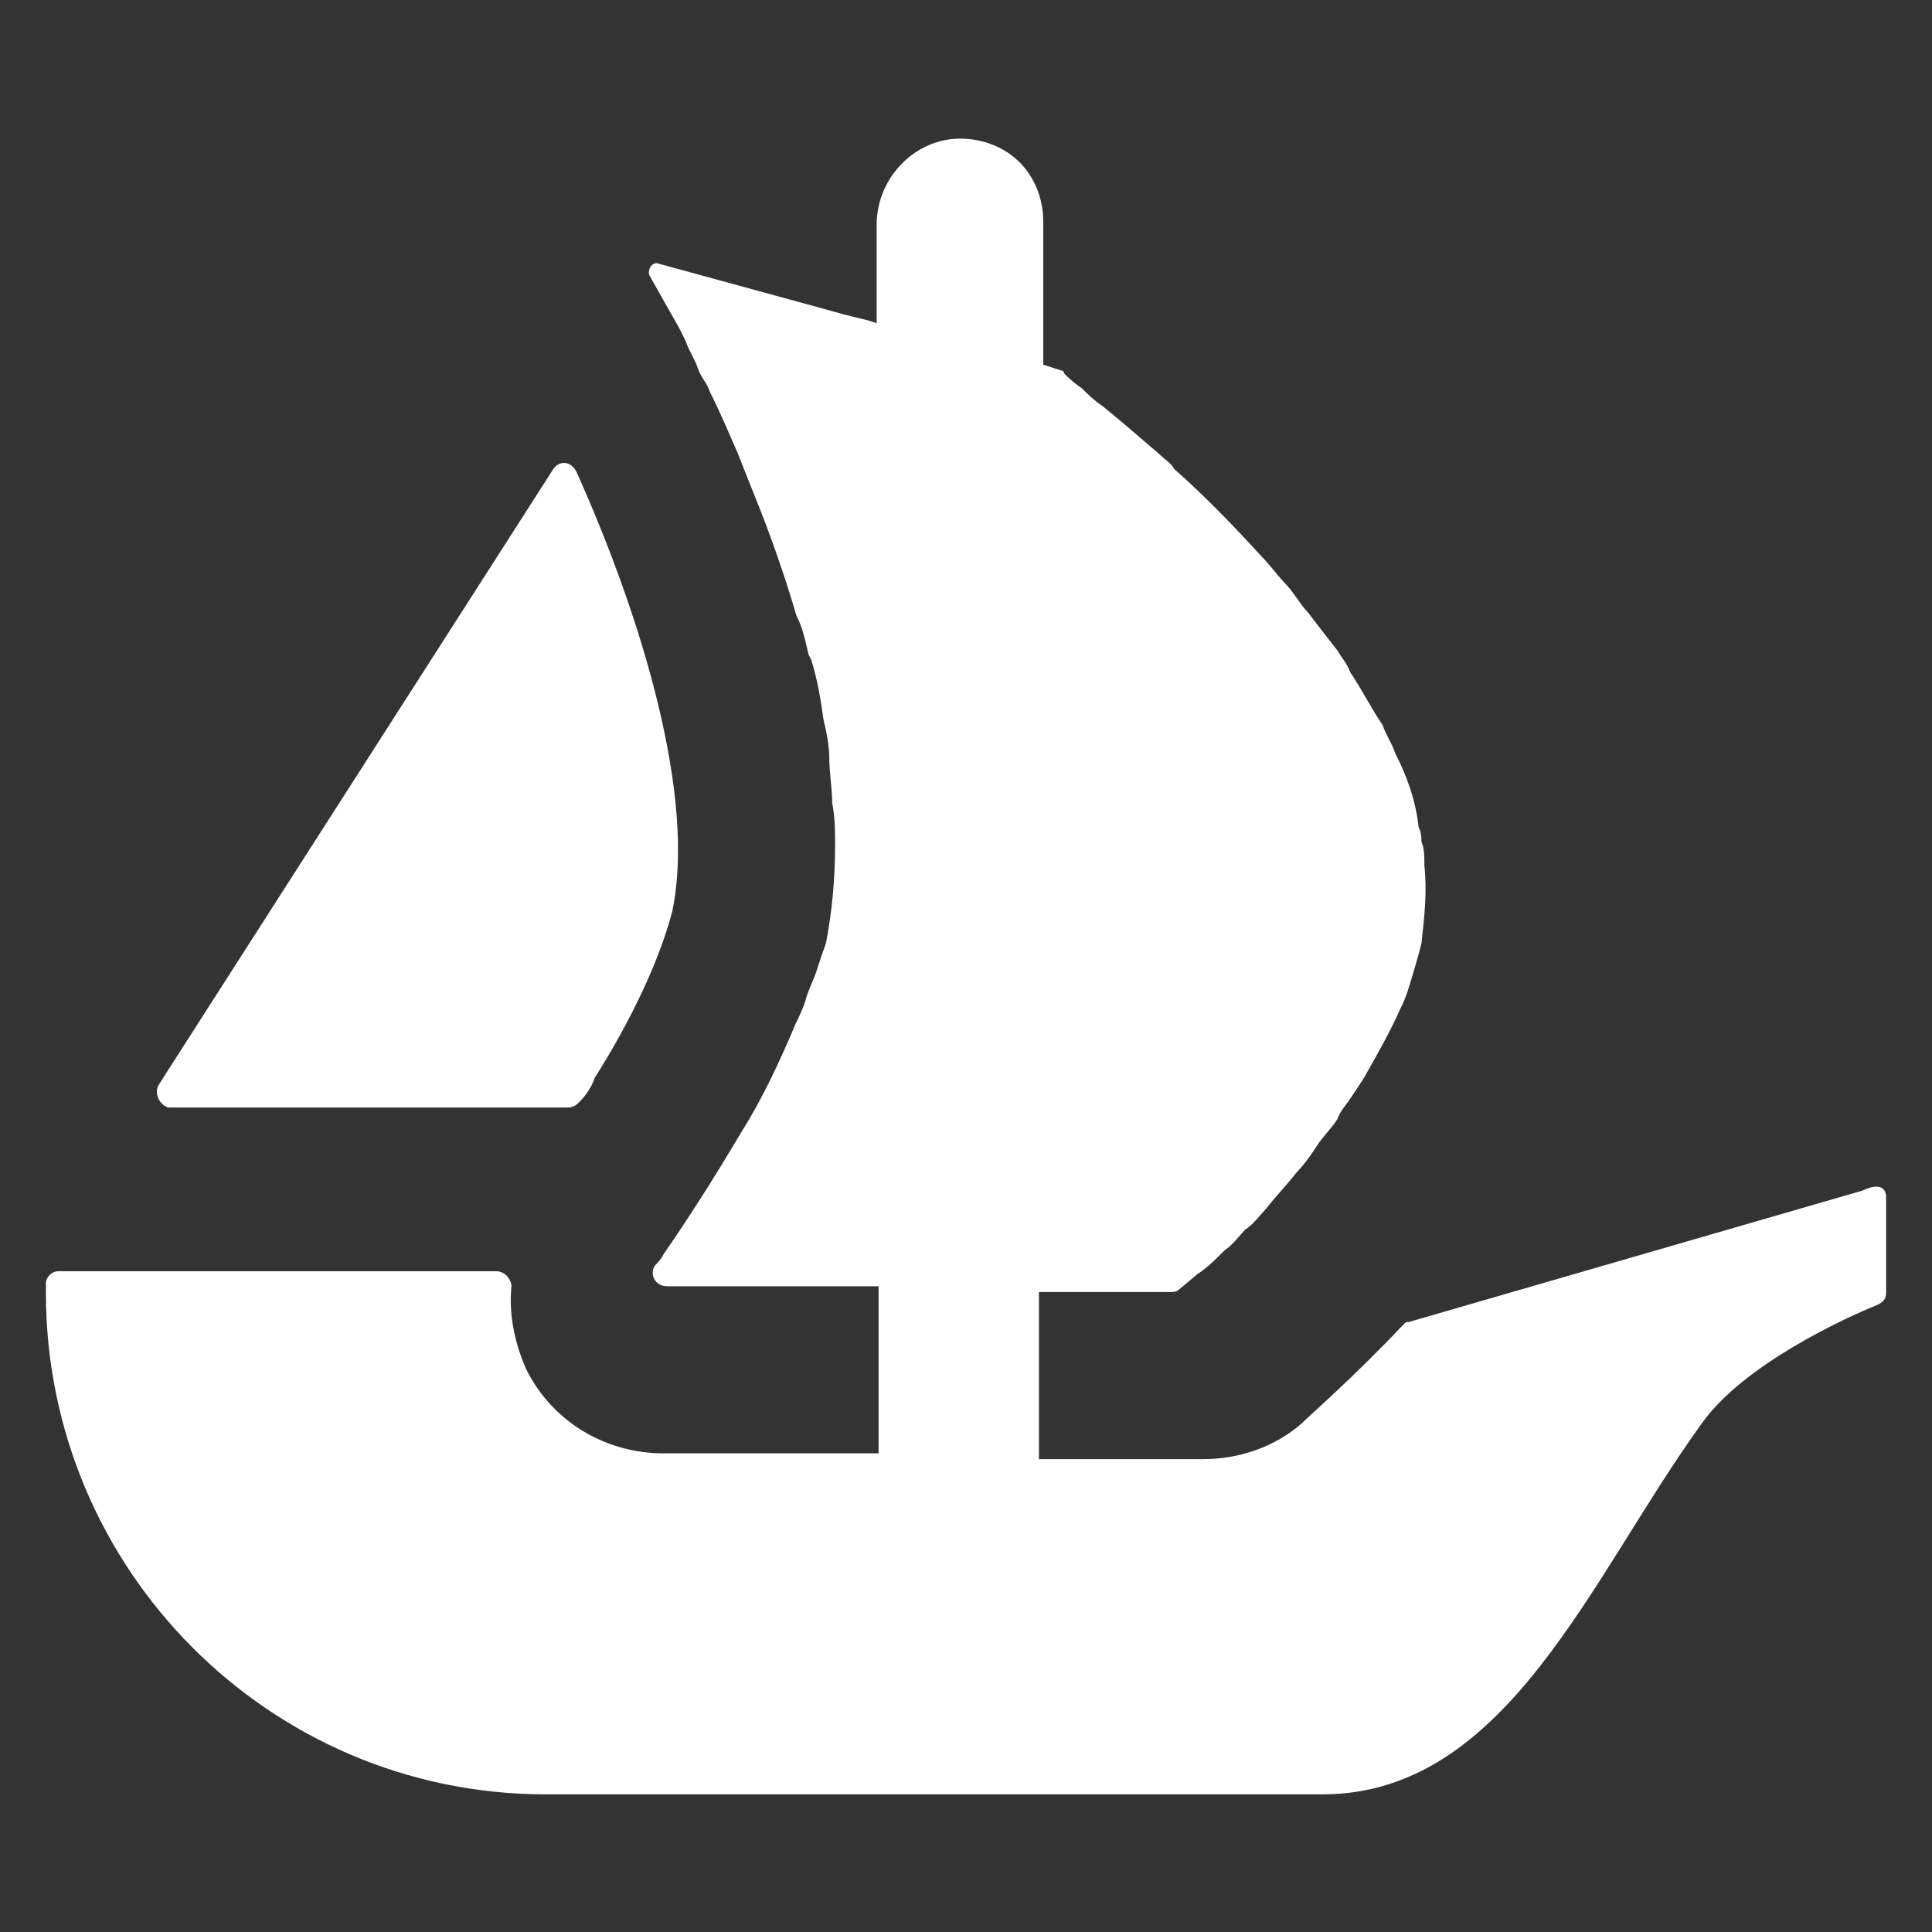 <?xml version="1.0" encoding="utf-8"?>
<!-- Generator: Adobe Illustrator 26.0.2, SVG Export Plug-In . SVG Version: 6.00 Build 0)  -->
<svg version="1.1" id="katman_1" xmlns="http://www.w3.org/2000/svg" xmlns:xlink="http://www.w3.org/1999/xlink" x="0px" y="0px"
	 viewBox="0 0 400 400" style="enable-background:new 0 0 400 400;" xml:space="preserve">
<rect x="0" y="0" width="400" height="400" fill="#333333" stroke="none"/>
<style type="text/css">
	.st0{fill:#FFFFFF;}
</style>
<g>
	<path class="st0" d="M33,224.4l1.2-1.9l80.3-125.3c1.2-1.9,3.7-1.9,4.9,0.6c13.6,30.3,24.7,67.3,19.8,90.8
		c-2.5,9.9-8.6,22.8-16.1,34.6c-0.6,1.9-1.9,3.7-3.1,4.9c-0.6,0.6-1.2,1.2-2.5,1.2H34.8C33,228.7,31.7,226.2,33,224.4z"/>
	<path class="st0" d="M390.5,247.9v19.8c0,1.2-0.6,1.9-1.9,2.5c-6.2,2.5-27.8,12.3-36.4,24.7c-22.8,31.5-40.1,76.6-78.4,76.6H112.6
		C55.8,371.3,9.5,325,9.5,267.6v-1.9c0-1.2,1.2-2.5,2.5-2.5h90.8c1.9,0,3.1,1.9,3.1,3.1c-0.6,5.6,0.6,11.7,3.1,17.3
		c5.6,11.1,16.7,17.3,28.4,17.3h44.5v-34.6h-43.8c-2.5,0-3.7-2.5-2.5-4.3c0.6-0.6,1.2-1.2,1.9-2.5c4.3-6.2,9.9-14.8,16.1-25.3
		c4.3-6.8,8-14.8,11.1-22.2c0.6-1.2,1.2-2.5,1.9-4.3c0.6-2.5,1.9-4.9,2.5-6.8c0.6-1.9,1.2-3.7,1.9-5.6c1.2-6.2,1.9-13,1.9-20.4
		c0-2.5,0-5.6-0.6-8.6c0-3.1-0.6-6.2-0.6-9.3c0-2.5-0.6-5.6-1.2-8c-0.6-4.3-1.2-8-2.5-12.3l-0.6-1.2c-0.6-2.5-1.2-5.6-2.5-8
		c-2.5-8.6-5.6-17.3-8.6-24.7c-1.2-3.1-2.5-6.2-3.7-9.3c-1.9-4.3-3.7-8.6-5.6-12.3c-0.6-1.9-1.9-3.1-2.5-4.9
		c-0.6-1.9-1.9-3.7-2.5-5.6c-0.6-1.2-1.2-2.5-1.9-3.7l-5.6-9.9c-0.6-1.2,0.6-3.1,1.9-2.5l34,9.3l0,0l0,0l4.3,1.2l4.9,1.2l1.9,0.6
		V46.6c0-9.9,8-17.9,17.3-17.9c4.9,0,9.3,1.9,12.3,4.9S216,41,216,45.9v29.6l3.7,1.2c0,0,0.6,0,0.6,0.6c0.6,0.6,1.9,1.9,3.7,3.1
		c1.2,1.2,2.5,2.5,4.3,3.7c3.1,2.5,7.4,6.2,11.7,9.9c1.2,1.2,2.5,1.9,3.1,3.1c5.6,4.9,11.7,11.1,17.9,17.9c1.9,1.9,3.1,3.7,4.9,5.6
		c1.9,1.9,3.1,4.3,4.9,6.2c1.9,2.5,4.3,5.6,6.2,8c0.6,1.2,1.9,2.5,2.5,4.3c2.5,3.7,4.3,7.4,6.8,11.1c0.6,1.9,1.9,3.7,2.5,5.6
		c2.5,4.9,4.3,9.9,4.9,15.4c0.6,1.2,0.6,2.5,0.6,3.1l0,0c0.6,1.2,0.6,3.1,0.6,4.9c0.6,5.6,0,10.5-0.6,16.1c-0.6,2.5-1.2,4.3-1.9,6.8
		c-0.6,1.9-1.2,4.3-2.5,6.8c-1.9,4.3-4.3,8.6-6.8,13c-0.6,1.2-1.9,3.1-3.1,4.9c-1.2,1.9-2.5,3.1-3.1,4.9c-1.2,1.9-3.1,3.7-4.3,5.6
		c-1.2,1.9-2.5,3.7-4.3,5.6c-1.9,2.5-4.3,4.9-6.2,7.4c-1.2,1.2-2.5,3.1-4.3,4.3c-1.2,1.2-2.5,3.1-4.3,4.3c-1.9,1.9-3.7,3.7-5.6,4.9
		l-3.7,3.1c-0.6,0.6-1.2,0.6-1.9,0.6h-27.2v34.6h34c7.4,0,14.8-2.5,20.4-7.4c1.9-1.9,10.5-9.3,21-20.4c0.6-0.6,0.6-0.6,1.2-0.6
		l93.9-27.2C389.2,244.8,390.5,246,390.5,247.9z"/>
</g>
</svg>
